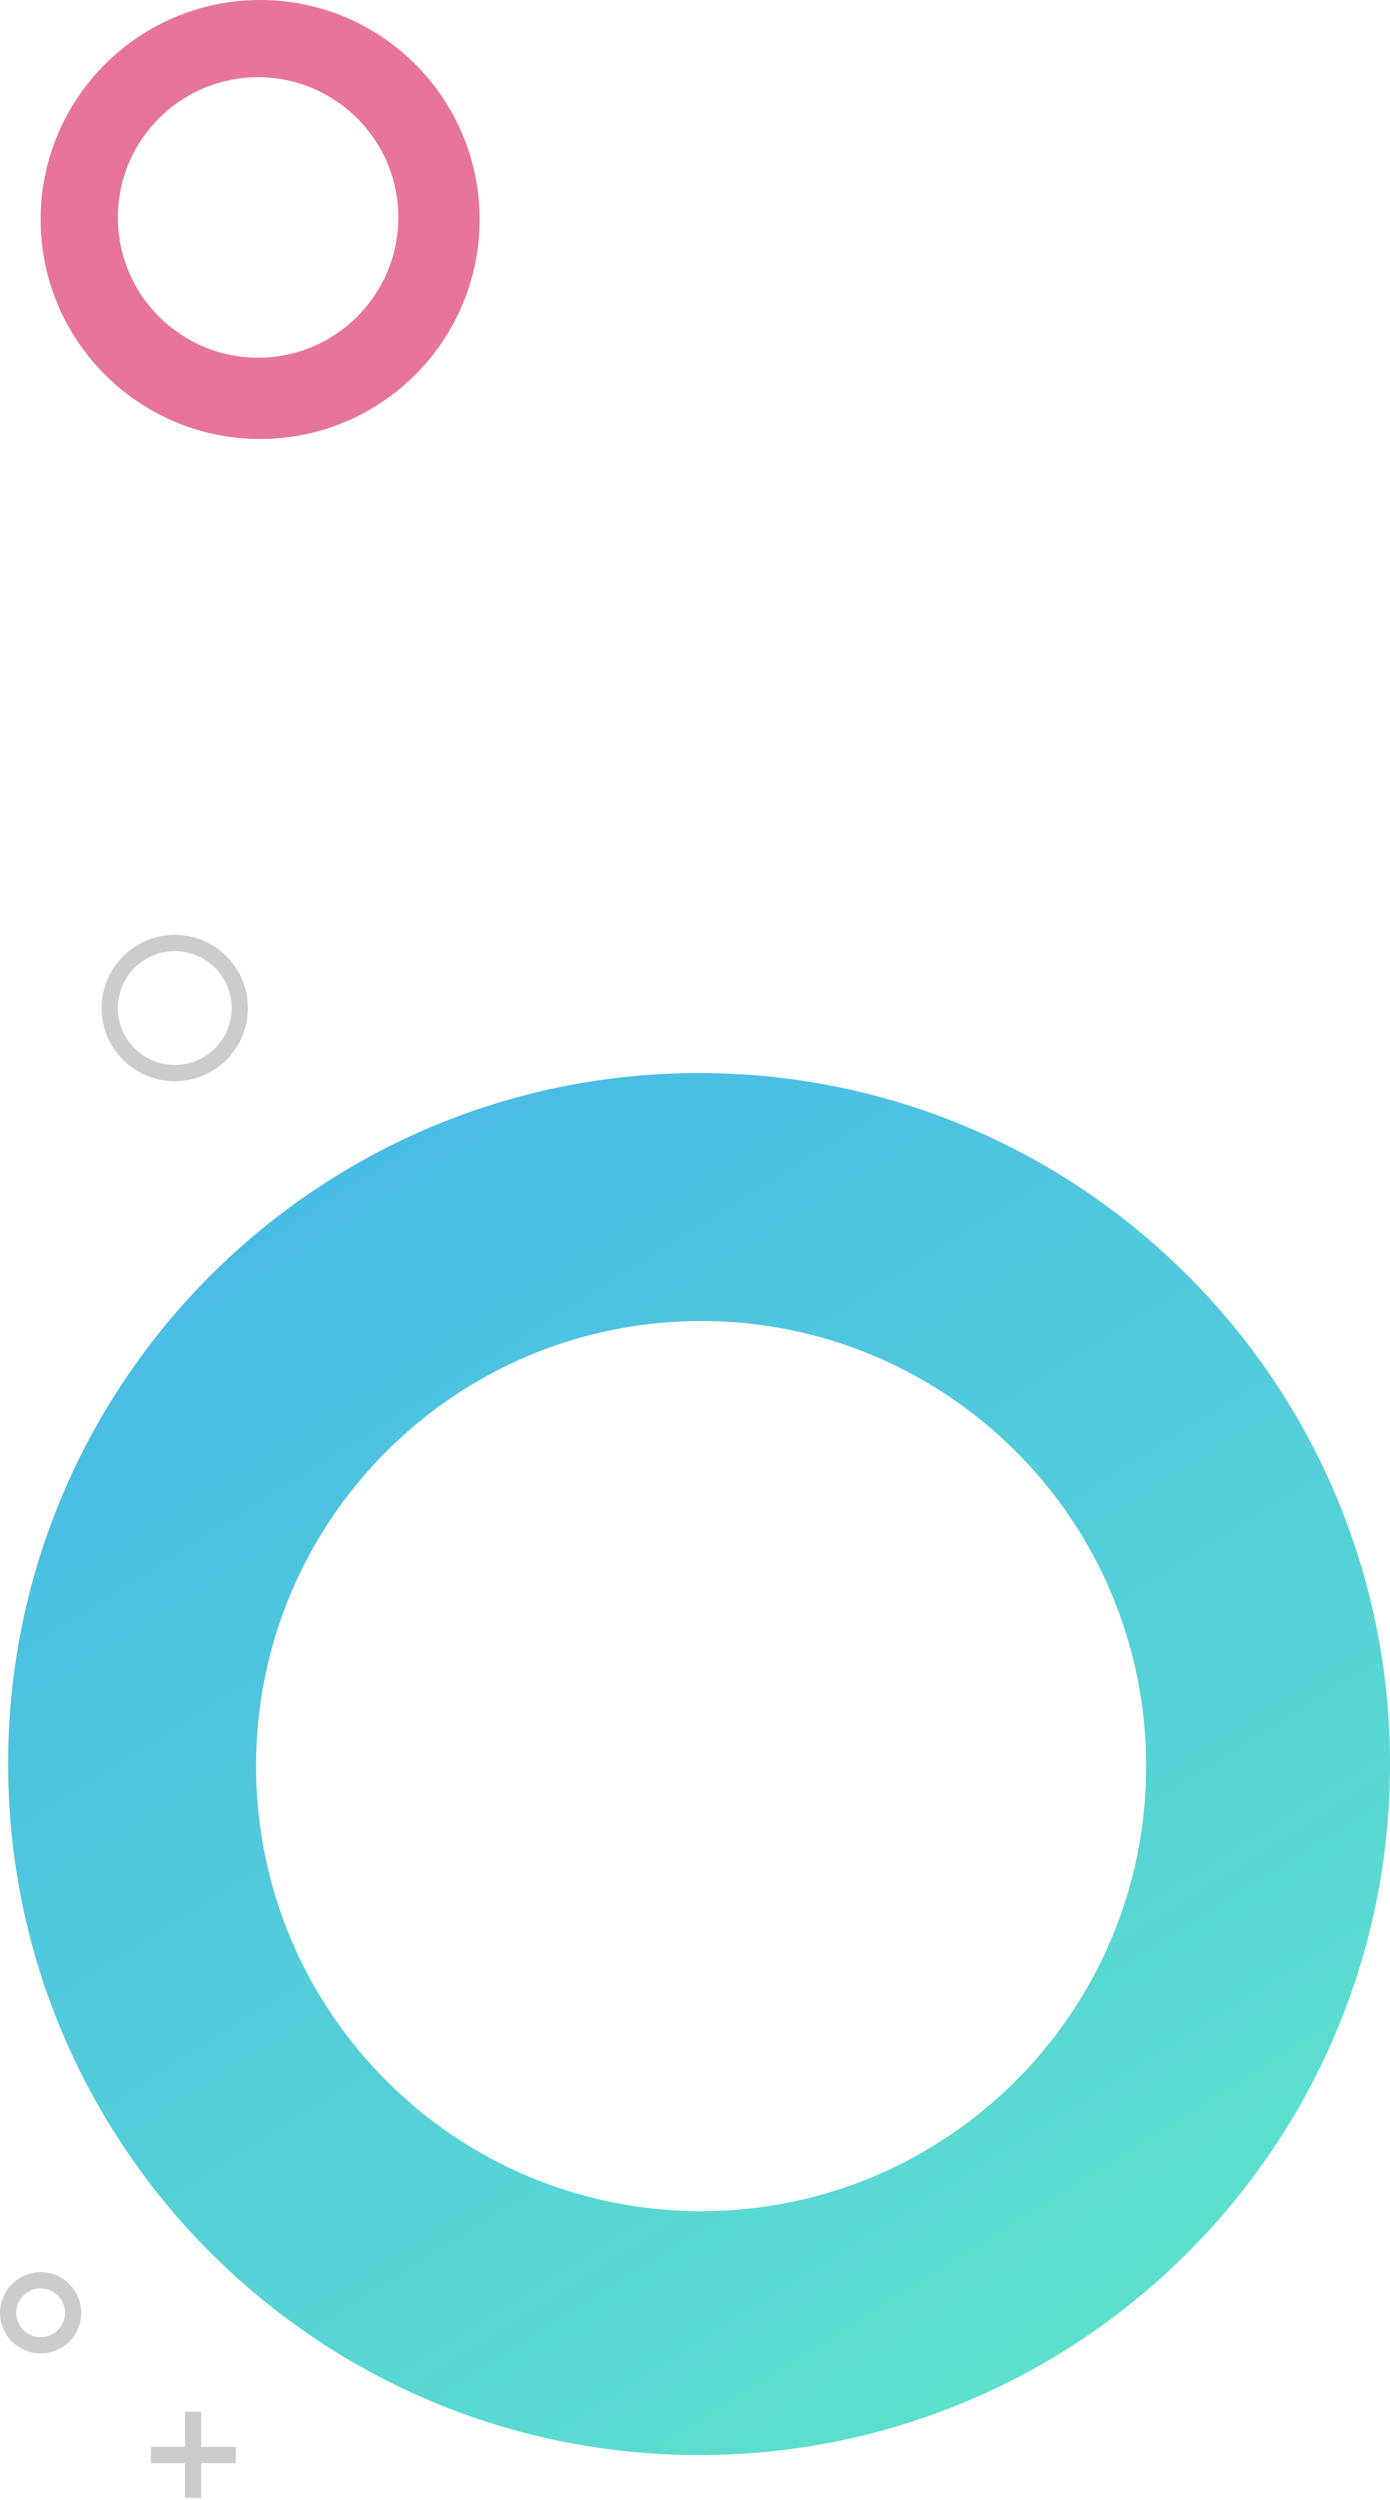 <?xml version="1.0" encoding="UTF-8" standalone="no"?>
<svg width="342px" height="615px" viewBox="0 0 342 615" version="1.1" xmlns="http://www.w3.org/2000/svg" xmlns:xlink="http://www.w3.org/1999/xlink">
    <!-- Generator: Sketch 49.1 (51147) - http://www.bohemiancoding.com/sketch -->
    <title>Group 12</title>
    <desc>Created with Sketch.</desc>
    <defs>
        <linearGradient x1="33.634%" y1="-5.806%" x2="99.857%" y2="99.705%" id="linearGradient-1">
            <stop stop-color="#48B9E7" offset="0%"></stop>
            <stop stop-color="#60E6C8" offset="100%"></stop>
        </linearGradient>
    </defs>
    <g id="Page-1" stroke="none" stroke-width="1" fill="none" fill-rule="evenodd">
        <g id="Group-12" transform="translate(2, 0)">
            <circle id="Oval-7-Copy-3" stroke="#CCCBCD" stroke-width="4" cx="8" cy="569" r="8"></circle>
            <path d="M170,604 C76.112,604 0,527.888 0,434 C0,340.112 76.112,264 170,264 C263.888,264 340,340.112 340,434 C340,527.888 263.888,604 170,604 Z M170.5,544 C230.975,544 280,494.975 280,434.5 C280,374.025 230.975,325 170.5,325 C110.025,325 61,374.025 61,434.5 C61,494.975 110.025,544 170.5,544 Z" id="Combined-Shape-Copy-6" fill="url(#linearGradient-1)"></path>
            <path d="M62,108 C32.177,108 8,83.823 8,54 C8,24.177 32.177,0 62,0 C91.823,0 116,24.177 116,54 C116,83.823 91.823,108 62,108 Z M61.5,88 C80.554,88 96,72.554 96,53.5 C96,34.446 80.554,19 61.5,19 C42.446,19 27,34.446 27,53.5 C27,72.554 42.446,88 61.5,88 Z" id="Combined-Shape-Copy-10" fill="#E7749B"></path>
            <circle id="Oval-7" stroke="#CCCBCD" stroke-width="4" cx="41" cy="248" r="16"></circle>
            <g id="Group-6" transform="translate(35, 593)" stroke="#CCCBCD" stroke-width="4">
                <path d="M10.5,0.344 L10.5,21.523" id="Line"></path>
                <path d="M21,11 L0.132,11" id="Line"></path>
            </g>
        </g>
    </g>
</svg>